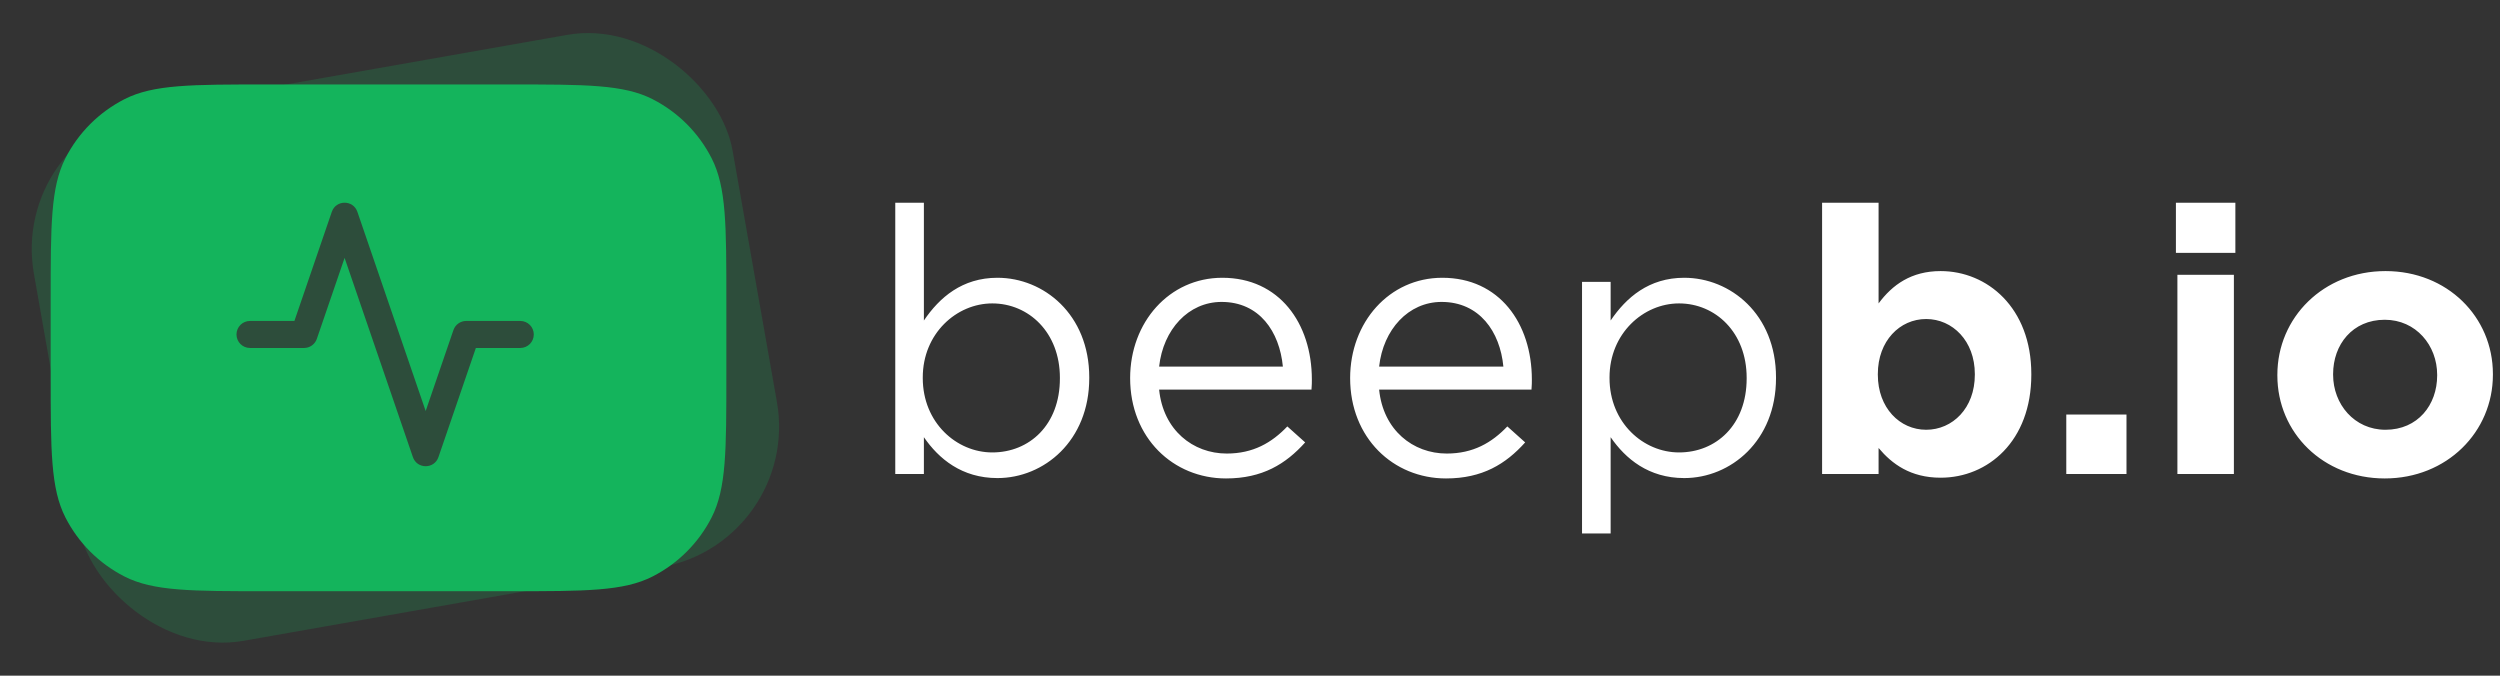 <svg width="148" height="40" viewBox="0 0 148 40" fill="none" xmlns="http://www.w3.org/2000/svg">
<rect x="0" y="0" width="148" height="40" fill="#333333" stroke="none"/>
<rect opacity="0.2" x="0.541" y="7.89" width="42" height="32" rx="8.448" transform="rotate(-10 0.541 7.89)" fill="#14B45C"/>
<path fill-rule="evenodd" clip-rule="evenodd" d="M3.872 9.368C3 11.079 3 13.32 3 17.8V22.2C3 26.68 3 28.921 3.872 30.632C4.639 32.137 5.863 33.361 7.368 34.128C9.079 35 11.32 35 15.8 35H30.2C34.68 35 36.921 35 38.632 34.128C40.137 33.361 41.361 32.137 42.128 30.632C43 28.921 43 26.68 43 22.2V17.8C43 13.32 43 11.079 42.128 9.368C41.361 7.863 40.137 6.639 38.632 5.872C36.921 5 34.68 5 30.2 5H15.8C11.32 5 9.079 5 7.368 5.872C5.863 6.639 4.639 7.863 3.872 9.368ZM27.6 19C27.258 19 26.954 19.217 26.843 19.541L25.2 24.333L21.157 12.54C20.91 11.82 19.89 11.82 19.643 12.54L17.429 19H14.8C14.358 19 14 19.358 14 19.8C14 20.242 14.358 20.6 14.8 20.6H18C18.342 20.6 18.646 20.383 18.757 20.059L20.4 15.267L24.443 27.059C24.69 27.78 25.71 27.78 25.957 27.059L28.171 20.6H30.8C31.242 20.6 31.6 20.242 31.6 19.8C31.6 19.358 31.242 19 30.8 19H27.6Z" fill="#14B45C"/>
<path fill-rule="evenodd" clip-rule="evenodd" d="M59.05 28.302C56.938 28.302 55.574 27.158 54.694 25.882V28.06H53V12H54.694V18.974C55.618 17.61 56.96 16.444 59.05 16.444C61.778 16.444 64.484 18.6 64.484 22.34V22.384C64.484 26.102 61.8 28.302 59.05 28.302ZM58.742 26.784C60.942 26.784 62.746 25.156 62.746 22.406V22.362C62.746 19.678 60.898 17.962 58.742 17.962C56.63 17.962 54.628 19.744 54.628 22.34V22.384C54.628 25.024 56.63 26.784 58.742 26.784ZM68.62 23.066C68.862 25.464 70.622 26.85 72.624 26.85C74.186 26.85 75.286 26.212 76.21 25.244L77.266 26.19C76.122 27.466 74.736 28.324 72.58 28.324C69.456 28.324 66.904 25.926 66.904 22.384C66.904 19.084 69.214 16.444 72.36 16.444C75.726 16.444 77.662 19.128 77.662 22.472C77.662 22.626 77.662 22.802 77.64 23.066H68.62ZM68.62 21.702H75.946C75.748 19.634 74.56 17.874 72.316 17.874C70.358 17.874 68.862 19.502 68.62 21.702ZM81.644 23.066C81.886 25.464 83.646 26.85 85.648 26.85C87.21 26.85 88.31 26.212 89.234 25.244L90.29 26.19C89.146 27.466 87.76 28.324 85.604 28.324C82.48 28.324 79.928 25.926 79.928 22.384C79.928 19.084 82.238 16.444 85.384 16.444C88.75 16.444 90.686 19.128 90.686 22.472C90.686 22.626 90.686 22.802 90.664 23.066H81.644ZM81.644 21.702H89C88.802 19.634 87.584 17.874 85.34 17.874C83.382 17.874 81.886 19.502 81.644 21.702ZM93.656 31.58V16.686H95.35V18.974C96.274 17.61 97.616 16.444 99.706 16.444C102.434 16.444 105.14 18.6 105.14 22.34V22.384C105.14 26.102 102.456 28.302 99.706 28.302C97.594 28.302 96.23 27.158 95.35 25.882V31.58H93.656ZM99.398 26.784C101.598 26.784 103.402 25.156 103.402 22.406V22.362C103.402 19.678 101.554 17.962 99.398 17.962C97.286 17.962 95.284 19.744 95.284 22.34V22.384C95.284 25.024 97.286 26.784 99.398 26.784ZM114.886 28.28C113.104 28.28 112.004 27.466 111.212 26.52V28.06H107.868V12H111.212V17.962C112.026 16.862 113.148 16.048 114.886 16.048C117.636 16.048 120.254 18.204 120.254 22.142V22.186C120.254 26.124 117.68 28.28 114.886 28.28ZM114.028 25.442C115.59 25.442 116.91 24.166 116.91 22.186V22.142C116.91 20.184 115.59 18.886 114.028 18.886C112.466 18.886 111.168 20.184 111.168 22.142V22.186C111.168 24.144 112.466 25.442 114.028 25.442ZM122.324 28.06V24.54H125.888V28.06H122.324ZM128.814 14.97V12H132.334V14.97H128.814ZM128.902 28.06V16.268H132.246V28.06H128.902ZM141.178 28.324C137.526 28.324 134.82 25.618 134.82 22.23V22.186C134.82 18.798 137.548 16.048 141.222 16.048C144.874 16.048 147.58 18.754 147.58 22.142V22.186C147.58 25.574 144.852 28.324 141.178 28.324ZM141.222 25.442C143.136 25.442 144.28 23.968 144.28 22.23V22.186C144.28 20.448 143.026 18.93 141.178 18.93C139.264 18.93 138.12 20.404 138.12 22.142V22.186C138.12 23.924 139.374 25.442 141.222 25.442Z" fill="white"/>
</svg>

